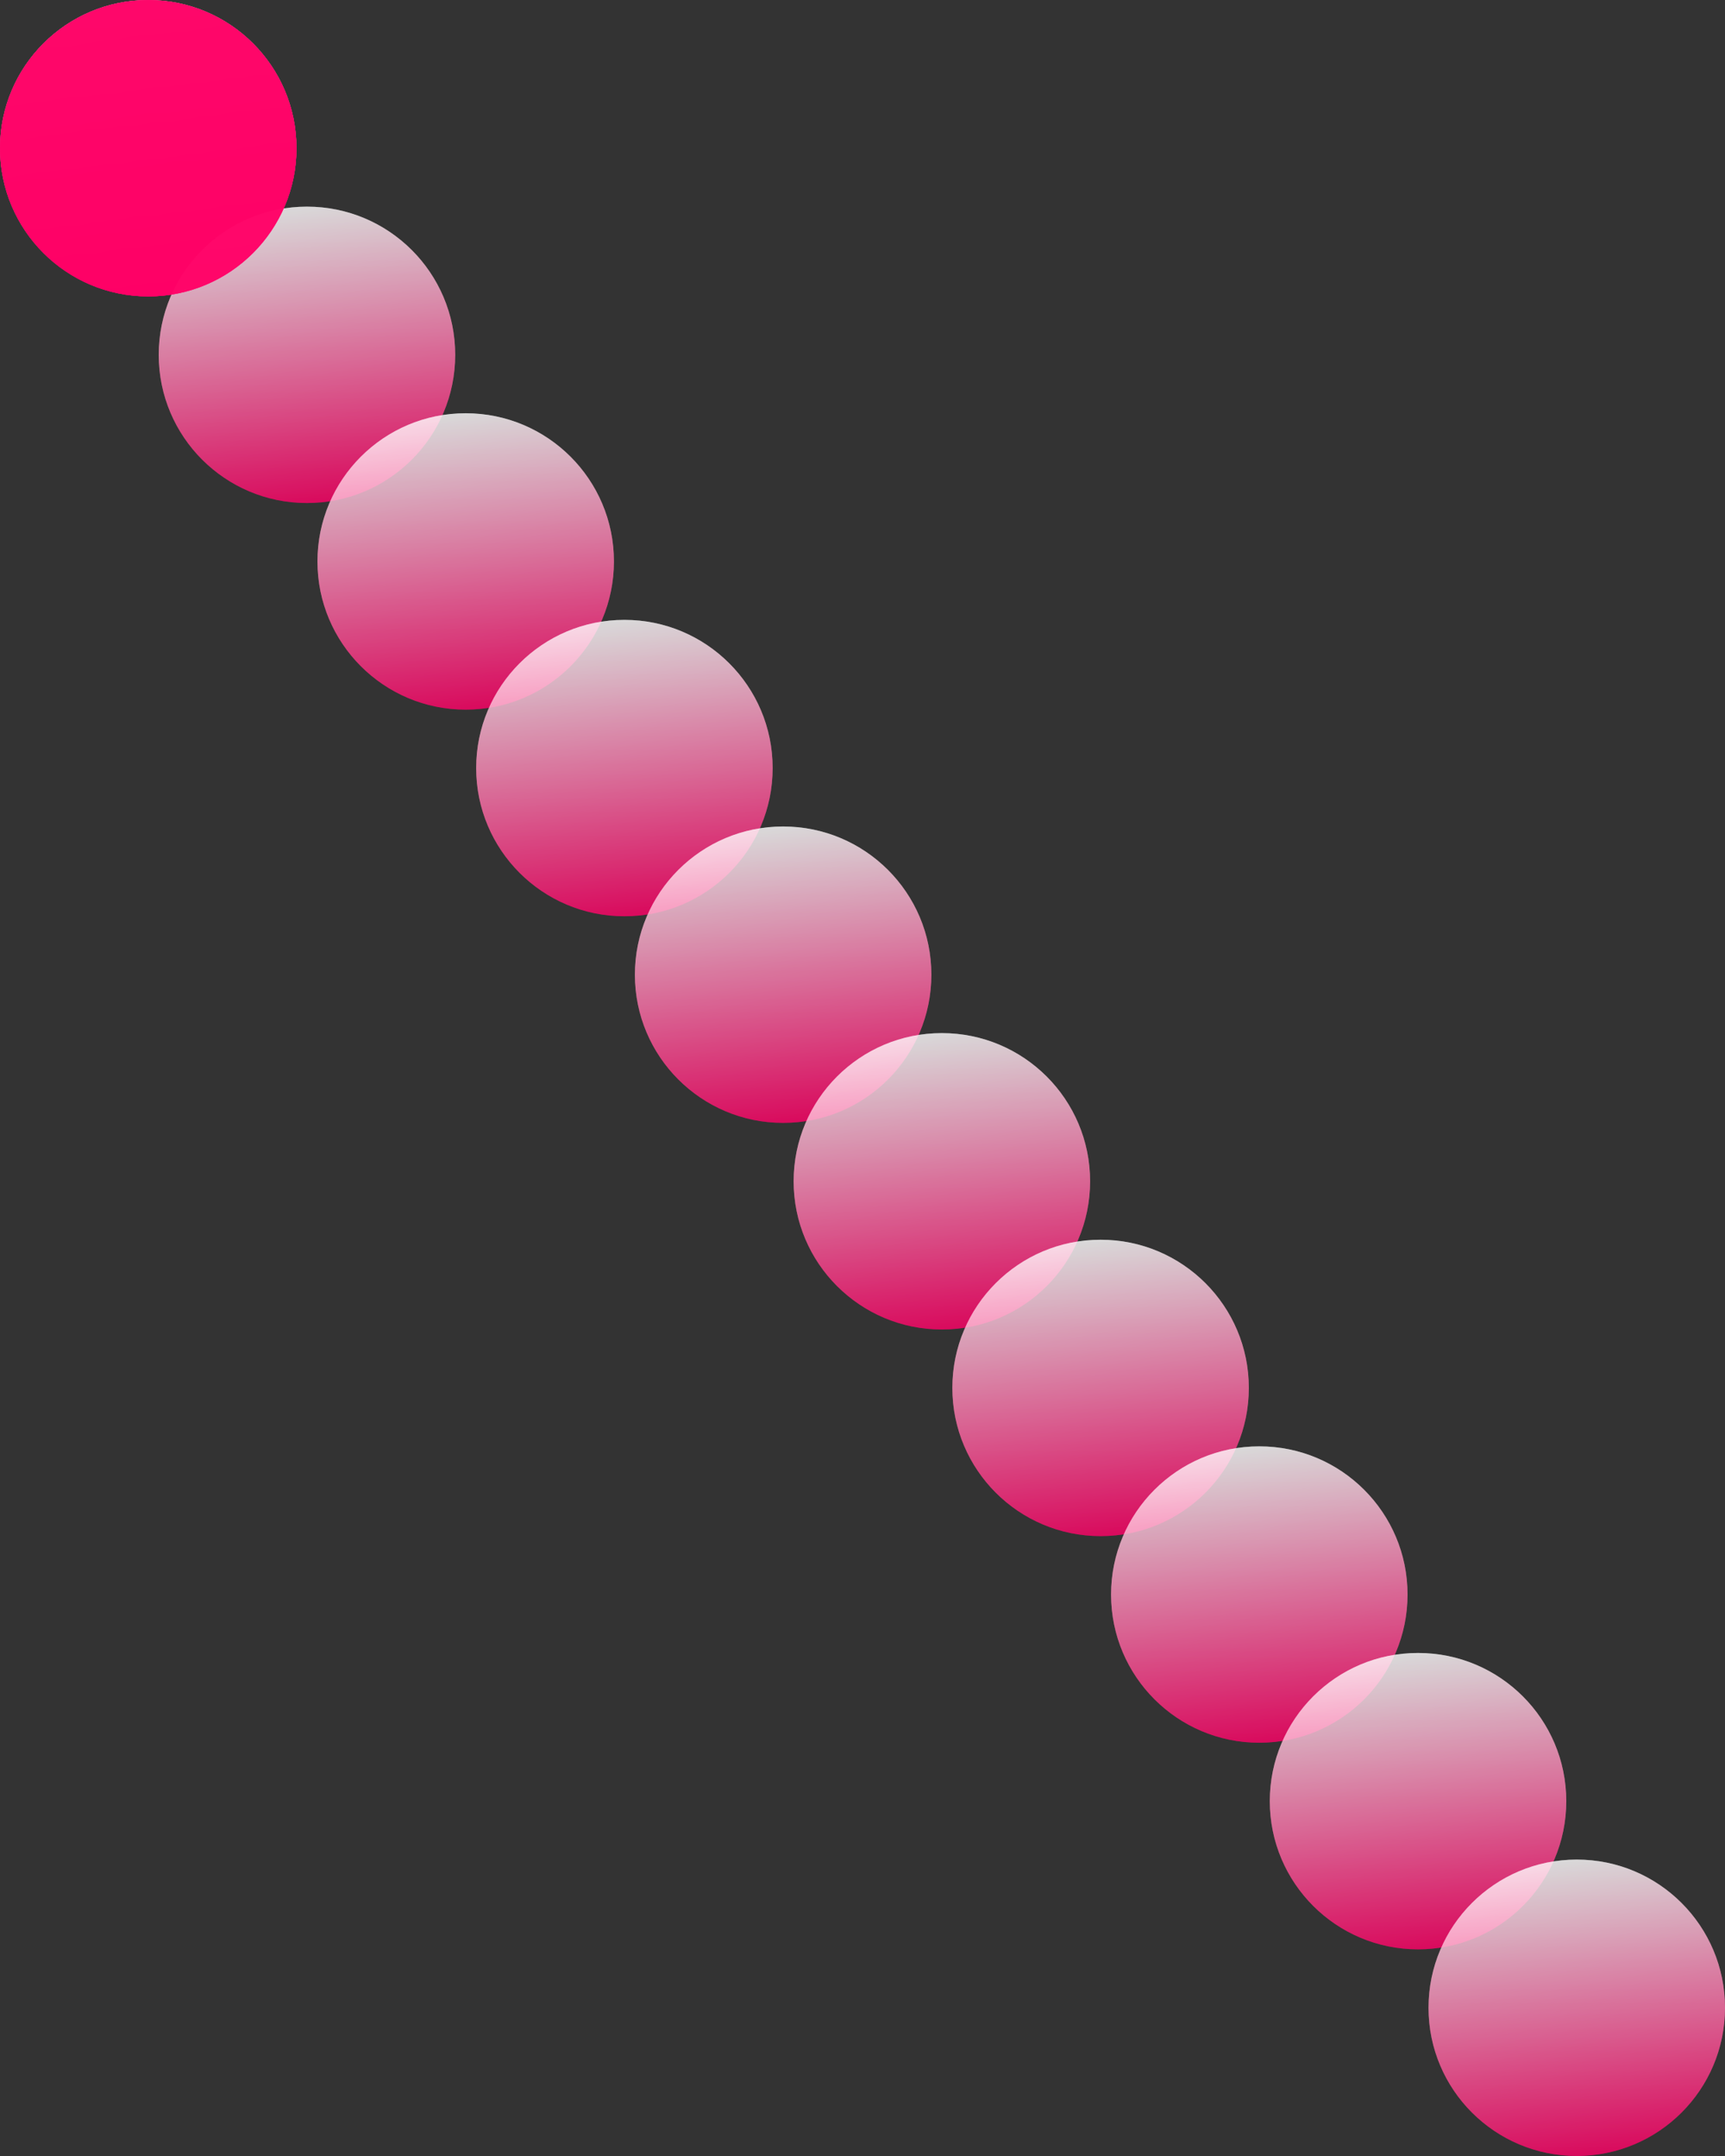 <svg xmlns="http://www.w3.org/2000/svg" xmlns:xlink="http://www.w3.org/1999/xlink" viewBox="0 0 1280 1600"><rect x="0" y="0" width="1280" height="1600" fill="#333333" stroke="none"/><defs><style>.cls-1,.cls-22{opacity:0.57;}.cls-2{fill:url(#linear-gradient);}.cls-3{fill:url(#linear-gradient-2);}.cls-4{fill:url(#linear-gradient-3);}.cls-5{fill:url(#linear-gradient-4);}.cls-6{fill:url(#linear-gradient-5);}.cls-7{fill:url(#linear-gradient-6);}.cls-8{fill:url(#linear-gradient-7);}.cls-9{fill:url(#linear-gradient-8);}.cls-10{fill:url(#linear-gradient-9);}.cls-11{fill:url(#linear-gradient-10);}.cls-12{fill:url(#linear-gradient-11);}.cls-13{fill:url(#linear-gradient-12);}.cls-14{fill:url(#linear-gradient-13);}.cls-15{fill:url(#linear-gradient-14);}.cls-16{fill:url(#linear-gradient-15);}.cls-17{fill:url(#linear-gradient-16);}.cls-18{fill:url(#linear-gradient-17);}.cls-19{fill:url(#linear-gradient-18);}.cls-20{fill:url(#linear-gradient-19);}.cls-21{fill:url(#linear-gradient-20);}.cls-22{fill:#f06;}</style><linearGradient id="linear-gradient" x1="19658" y1="219.95" x2="19658" gradientTransform="matrix(-1, 0, 0, 1, 19768, 0)" gradientUnits="userSpaceOnUse"><stop offset="0" stop-color="#f06"/><stop offset="1" stop-color="#fff"/></linearGradient><linearGradient id="linear-gradient-2" x1="19638.9" y1="218.35" x2="19677.1" y2="1.7" xlink:href="#linear-gradient"/><linearGradient id="linear-gradient-3" x1="19540.22" y1="373.28" x2="19540.22" y2="153.33" xlink:href="#linear-gradient"/><linearGradient id="linear-gradient-4" x1="19521.12" y1="371.68" x2="19559.32" y2="155.04" xlink:href="#linear-gradient"/><linearGradient id="linear-gradient-5" x1="19422.44" y1="526.62" x2="19422.44" y2="306.67" xlink:href="#linear-gradient"/><linearGradient id="linear-gradient-6" x1="19403.34" y1="525.01" x2="19441.54" y2="308.37" xlink:href="#linear-gradient"/><linearGradient id="linear-gradient-7" x1="19304.67" y1="679.95" x2="19304.67" y2="460" xlink:href="#linear-gradient"/><linearGradient id="linear-gradient-8" x1="19285.57" y1="678.35" x2="19323.77" y2="461.7" xlink:href="#linear-gradient"/><linearGradient id="linear-gradient-9" x1="19186.89" y1="833.28" x2="19186.89" y2="613.33" xlink:href="#linear-gradient"/><linearGradient id="linear-gradient-10" x1="19167.79" y1="831.68" x2="19205.99" y2="615.04" xlink:href="#linear-gradient"/><linearGradient id="linear-gradient-11" x1="19069.11" y1="986.62" x2="19069.11" y2="766.67" xlink:href="#linear-gradient"/><linearGradient id="linear-gradient-12" x1="19050.01" y1="985.01" x2="19088.21" y2="768.37" xlink:href="#linear-gradient"/><linearGradient id="linear-gradient-13" x1="18951.33" y1="1139.95" x2="18951.33" y2="920" xlink:href="#linear-gradient"/><linearGradient id="linear-gradient-14" x1="18932.23" y1="1138.35" x2="18970.43" y2="921.7" xlink:href="#linear-gradient"/><linearGradient id="linear-gradient-15" x1="18833.56" y1="1293.28" x2="18833.56" y2="1073.33" xlink:href="#linear-gradient"/><linearGradient id="linear-gradient-16" x1="18814.46" y1="1291.68" x2="18852.66" y2="1075.04" xlink:href="#linear-gradient"/><linearGradient id="linear-gradient-17" x1="18715.78" y1="1446.62" x2="18715.78" y2="1226.67" xlink:href="#linear-gradient"/><linearGradient id="linear-gradient-18" x1="18696.68" y1="1445.01" x2="18734.88" y2="1228.37" xlink:href="#linear-gradient"/><linearGradient id="linear-gradient-19" x1="18598" y1="1599.95" x2="18598" y2="1380" xlink:href="#linear-gradient"/><linearGradient id="linear-gradient-20" x1="18578.9" y1="1598.35" x2="18617.1" y2="1381.7" xlink:href="#linear-gradient"/></defs><g id="Layer_1" data-name="Layer 1"><g class="cls-1"><ellipse class="cls-2" cx="110" cy="109.98" rx="110" ry="109.98"/></g><g class="cls-1"><ellipse class="cls-3" cx="110" cy="110.02" rx="110" ry="109.98"/></g><g class="cls-1"><ellipse class="cls-4" cx="227.78" cy="263.31" rx="110" ry="109.98"/></g><g class="cls-1"><ellipse class="cls-5" cx="227.78" cy="263.36" rx="110" ry="109.98"/></g><g class="cls-1"><ellipse class="cls-6" cx="345.56" cy="416.64" rx="110" ry="109.98"/></g><g class="cls-1"><ellipse class="cls-7" cx="345.56" cy="416.69" rx="110" ry="109.98"/></g><g class="cls-1"><ellipse class="cls-8" cx="463.33" cy="569.98" rx="110" ry="109.98"/></g><g class="cls-1"><ellipse class="cls-9" cx="463.33" cy="570.02" rx="110" ry="109.98"/></g><g class="cls-1"><ellipse class="cls-10" cx="581.11" cy="723.31" rx="110" ry="109.98"/></g><g class="cls-1"><ellipse class="cls-11" cx="581.11" cy="723.36" rx="110" ry="109.98"/></g><g class="cls-1"><ellipse class="cls-12" cx="698.89" cy="876.64" rx="110" ry="109.98"/></g><g class="cls-1"><ellipse class="cls-13" cx="698.89" cy="876.69" rx="110" ry="109.98"/></g><g class="cls-1"><ellipse class="cls-14" cx="816.67" cy="1029.98" rx="110" ry="109.98"/></g><g class="cls-1"><ellipse class="cls-15" cx="816.67" cy="1030.02" rx="110" ry="109.98"/></g><g class="cls-1"><ellipse class="cls-16" cx="934.44" cy="1183.31" rx="110" ry="109.98"/></g><g class="cls-1"><ellipse class="cls-17" cx="934.44" cy="1183.36" rx="110" ry="109.98"/></g><g class="cls-1"><ellipse class="cls-18" cx="1052.22" cy="1336.64" rx="110" ry="109.98"/></g><g class="cls-1"><ellipse class="cls-19" cx="1052.22" cy="1336.69" rx="110" ry="109.98"/></g><g class="cls-1"><ellipse class="cls-20" cx="1170" cy="1489.98" rx="110" ry="109.98"/></g><g class="cls-1"><ellipse class="cls-21" cx="1170" cy="1490.02" rx="110" ry="109.98"/></g></g><g id="numbers"><ellipse class="cls-22" cx="110" cy="109.98" rx="110" ry="109.98"/><ellipse class="cls-22" cx="110" cy="110.02" rx="110" ry="109.98"/><ellipse class="cls-22" cx="110" cy="109.98" rx="110" ry="109.98"/><ellipse class="cls-22" cx="110" cy="110.02" rx="110" ry="109.98"/></g></svg>
